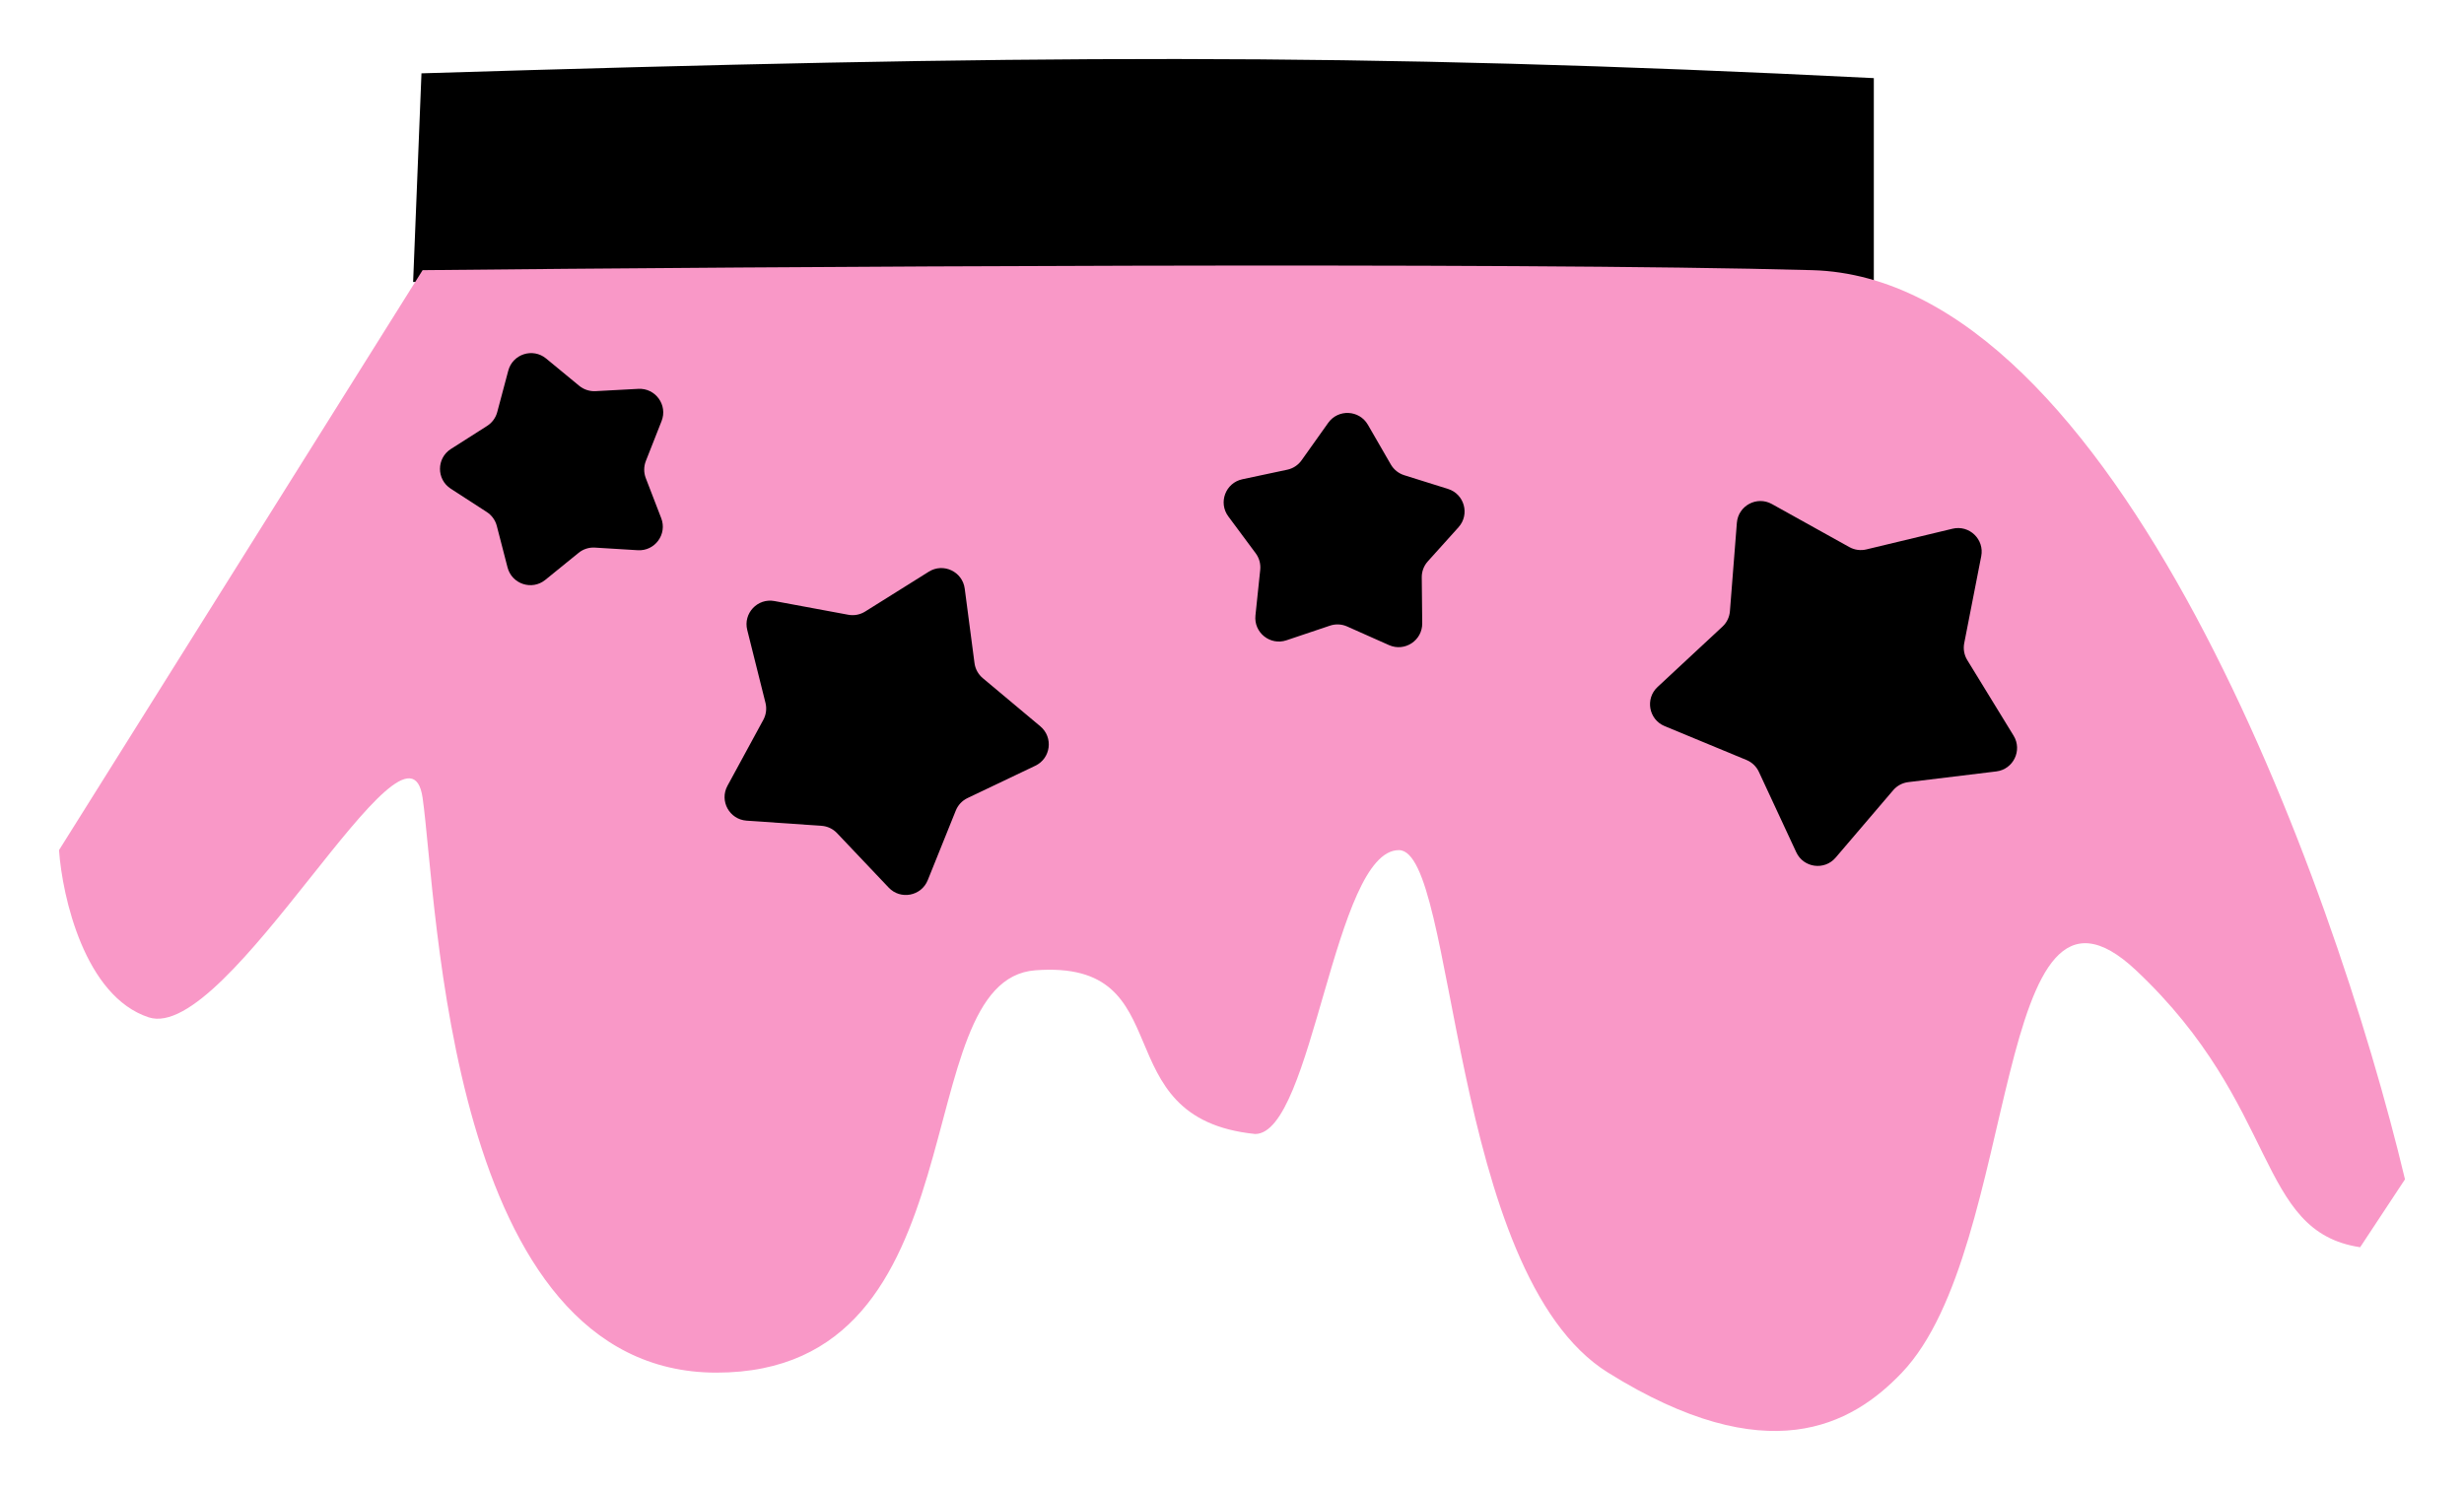 <svg width="167" height="101" viewBox="0 0 167 101" fill="none" xmlns="http://www.w3.org/2000/svg">
<g filter="url(#filter0_d_79_665)">
<path d="M127 4.296C91.547 2.519 69.273 2.726 28.565 3.971L28 18.115C68.707 16.87 91.547 17.223 127 19V4.296Z" fill="black"/>
</g>
<g filter="url(#filter1_d_79_665)">
<path d="M10.077 64.961C5.756 63.544 4.225 56.815 4 53.627L28.643 14.313C51.486 14.077 102.303 13.746 122.828 14.313C143.353 14.88 158.161 55.634 163 75.941L159.962 80.545C152.873 79.483 154.561 70.982 144.771 61.773C134.981 52.565 137.006 80.545 128.904 89.046C125.487 92.632 119.79 95.775 108.987 89.046C98.185 82.316 98.716 53.627 94.809 53.627C90.407 53.627 88.982 72.869 85.068 72.869C74.603 71.806 80.272 61.009 70.166 61.773C61.285 62.446 66.79 89.046 48.561 89.046C30.331 89.046 29.656 57.169 28.643 50.085C27.631 43.002 15.478 66.732 10.077 64.961Z" fill="#F998C7"/>
</g>
<g filter="url(#filter2_df_79_665)">
<path d="M34.449 24.325C34.749 23.198 36.114 22.761 37.013 23.502L39.257 25.352C39.567 25.607 39.961 25.736 40.361 25.715L43.265 25.559C44.428 25.497 45.267 26.659 44.839 27.743L43.773 30.449C43.627 30.822 43.625 31.237 43.769 31.611L44.815 34.325C45.234 35.412 44.387 36.569 43.224 36.497L40.321 36.32C39.921 36.295 39.526 36.422 39.215 36.675L36.958 38.508C36.053 39.242 34.692 38.794 34.4 37.666L33.672 34.851C33.571 34.462 33.329 34.126 32.992 33.908L30.551 32.327C29.573 31.694 29.578 30.261 30.561 29.635L33.014 28.072C33.352 27.857 33.597 27.522 33.7 27.135L34.449 24.325Z" fill="black"/>
</g>
<g filter="url(#filter3_df_79_665)">
<path d="M62.95 37.953C63.937 37.334 65.234 37.945 65.385 39.101L66.048 44.148C66.1 44.546 66.3 44.909 66.607 45.167L70.51 48.435C71.403 49.183 71.223 50.605 70.171 51.106L65.576 53.297C65.214 53.469 64.93 53.771 64.78 54.143L62.878 58.865C62.442 59.946 61.034 60.214 60.233 59.368L56.73 55.674C56.454 55.383 56.079 55.206 55.679 55.179L50.6 54.829C49.438 54.749 48.748 53.492 49.304 52.468L51.735 47.995C51.926 47.643 51.978 47.232 51.881 46.843L50.645 41.904C50.362 40.774 51.343 39.73 52.489 39.943L57.494 40.872C57.888 40.945 58.295 40.868 58.635 40.655L62.95 37.953Z" fill="black"/>
</g>
<g filter="url(#filter4_df_79_665)">
<path d="M90.019 27.865C90.694 26.915 92.126 26.983 92.709 27.991L94.265 30.686C94.466 31.033 94.79 31.292 95.172 31.412L98.141 32.343C99.253 32.691 99.632 34.073 98.852 34.94L96.771 37.253C96.503 37.551 96.356 37.939 96.361 38.34L96.393 41.451C96.405 42.616 95.207 43.403 94.143 42.93L91.3 41.665C90.933 41.502 90.519 41.483 90.139 41.611L87.19 42.603C86.086 42.975 84.967 42.079 85.089 40.92L85.413 37.825C85.454 37.426 85.345 37.026 85.106 36.705L83.251 34.206C82.556 33.271 83.063 31.93 84.202 31.687L87.246 31.039C87.638 30.956 87.984 30.728 88.216 30.401L90.019 27.865Z" fill="black"/>
</g>
<g filter="url(#filter5_df_79_665)">
<path d="M117.718 34.639C117.81 33.478 119.073 32.8 120.091 33.366L125.343 36.286C125.693 36.481 126.104 36.537 126.494 36.443L132.336 35.04C133.47 34.768 134.504 35.76 134.28 36.903L133.127 42.8C133.05 43.194 133.123 43.602 133.333 43.944L136.473 49.067C137.081 50.061 136.458 51.351 135.301 51.492L129.337 52.217C128.938 52.265 128.573 52.461 128.313 52.766L124.411 57.336C123.654 58.222 122.234 58.028 121.743 56.971L119.21 51.522C119.041 51.158 118.742 50.871 118.372 50.718L112.82 48.419C111.743 47.973 111.489 46.562 112.342 45.769L116.742 41.676C117.036 41.403 117.216 41.03 117.247 40.63L117.718 34.639Z" fill="black"/>
</g>
<defs>
<filter id="filter0_d_79_665" x="24" y="0" width="107" height="24" filterUnits="userSpaceOnUse" color-interpolation-filters="sRGB">
<feFlood flood-opacity="0" result="BackgroundImageFix"/>
<feColorMatrix in="SourceAlpha" type="matrix" values="0 0 0 0 0 0 0 0 0 0 0 0 0 0 0 0 0 0 127 0" result="hardAlpha"/>
<feOffset dy="1"/>
<feGaussianBlur stdDeviation="2"/>
<feColorMatrix type="matrix" values="0 0 0 0 0 0 0 0 0 0 0 0 0 0 0 0 0 0 0.4 0"/>
<feBlend mode="soft-light" in2="BackgroundImageFix" result="effect1_dropShadow_79_665"/>
<feBlend mode="normal" in="SourceGraphic" in2="effect1_dropShadow_79_665" result="shape"/>
</filter>
<filter id="filter1_d_79_665" x="0" y="14" width="167" height="87" filterUnits="userSpaceOnUse" color-interpolation-filters="sRGB">
<feFlood flood-opacity="0" result="BackgroundImageFix"/>
<feColorMatrix in="SourceAlpha" type="matrix" values="0 0 0 0 0 0 0 0 0 0 0 0 0 0 0 0 0 0 127 0" result="hardAlpha"/>
<feOffset dy="4"/>
<feGaussianBlur stdDeviation="2"/>
<feColorMatrix type="matrix" values="0 0 0 0 0.95 0 0 0 0 0.4 0 0 0 0 0.596 0 0 0 0.5 0"/>
<feBlend mode="normal" in2="BackgroundImageFix" result="effect1_dropShadow_79_665"/>
<feBlend mode="normal" in="SourceGraphic" in2="effect1_dropShadow_79_665" result="shape"/>
</filter>
<filter id="filter2_df_79_665" x="28.22" y="22.335" width="18.333" height="18.933" filterUnits="userSpaceOnUse" color-interpolation-filters="sRGB">
<feFlood flood-opacity="0" result="BackgroundImageFix"/>
<feColorMatrix in="SourceAlpha" type="matrix" values="0 0 0 0 0 0 0 0 0 0 0 0 0 0 0 0 0 0 127 0" result="hardAlpha"/>
<feOffset dy="0.8"/>
<feGaussianBlur stdDeviation="0.8"/>
<feColorMatrix type="matrix" values="0 0 0 0 0.883 0 0 0 0 0.718 0 0 0 0 0.718 0 0 0 0.25 0"/>
<feBlend mode="multiply" in2="BackgroundImageFix" result="effect1_dropShadow_79_665"/>
<feBlend mode="normal" in="SourceGraphic" in2="effect1_dropShadow_79_665" result="shape"/>
<feGaussianBlur stdDeviation="0.2" result="effect2_foregroundBlur_79_665"/>
</filter>
<filter id="filter3_df_79_665" x="47.507" y="36.907" width="25.177" height="25.36" filterUnits="userSpaceOnUse" color-interpolation-filters="sRGB">
<feFlood flood-opacity="0" result="BackgroundImageFix"/>
<feColorMatrix in="SourceAlpha" type="matrix" values="0 0 0 0 0 0 0 0 0 0 0 0 0 0 0 0 0 0 127 0" result="hardAlpha"/>
<feOffset dy="0.8"/>
<feGaussianBlur stdDeviation="0.8"/>
<feColorMatrix type="matrix" values="0 0 0 0 0.883 0 0 0 0 0.718 0 0 0 0 0.718 0 0 0 0.25 0"/>
<feBlend mode="multiply" in2="BackgroundImageFix" result="effect1_dropShadow_79_665"/>
<feBlend mode="normal" in="SourceGraphic" in2="effect1_dropShadow_79_665" result="shape"/>
<feGaussianBlur stdDeviation="0.2" result="effect2_foregroundBlur_79_665"/>
</filter>
<filter id="filter4_df_79_665" x="81.334" y="26.391" width="19.53" height="19.079" filterUnits="userSpaceOnUse" color-interpolation-filters="sRGB">
<feFlood flood-opacity="0" result="BackgroundImageFix"/>
<feColorMatrix in="SourceAlpha" type="matrix" values="0 0 0 0 0 0 0 0 0 0 0 0 0 0 0 0 0 0 127 0" result="hardAlpha"/>
<feOffset dy="0.8"/>
<feGaussianBlur stdDeviation="0.8"/>
<feColorMatrix type="matrix" values="0 0 0 0 0.883 0 0 0 0 0.718 0 0 0 0 0.718 0 0 0 0.25 0"/>
<feBlend mode="multiply" in2="BackgroundImageFix" result="effect1_dropShadow_79_665"/>
<feBlend mode="normal" in="SourceGraphic" in2="effect1_dropShadow_79_665" result="shape"/>
<feGaussianBlur stdDeviation="0.2" result="effect2_foregroundBlur_79_665"/>
</filter>
<filter id="filter5_df_79_665" x="110.232" y="32.362" width="28.079" height="27.934" filterUnits="userSpaceOnUse" color-interpolation-filters="sRGB">
<feFlood flood-opacity="0" result="BackgroundImageFix"/>
<feColorMatrix in="SourceAlpha" type="matrix" values="0 0 0 0 0 0 0 0 0 0 0 0 0 0 0 0 0 0 127 0" result="hardAlpha"/>
<feOffset dy="0.8"/>
<feGaussianBlur stdDeviation="0.8"/>
<feColorMatrix type="matrix" values="0 0 0 0 0.883 0 0 0 0 0.718 0 0 0 0 0.718 0 0 0 0.25 0"/>
<feBlend mode="multiply" in2="BackgroundImageFix" result="effect1_dropShadow_79_665"/>
<feBlend mode="normal" in="SourceGraphic" in2="effect1_dropShadow_79_665" result="shape"/>
<feGaussianBlur stdDeviation="0.2" result="effect2_foregroundBlur_79_665"/>
</filter>
</defs>
</svg>
